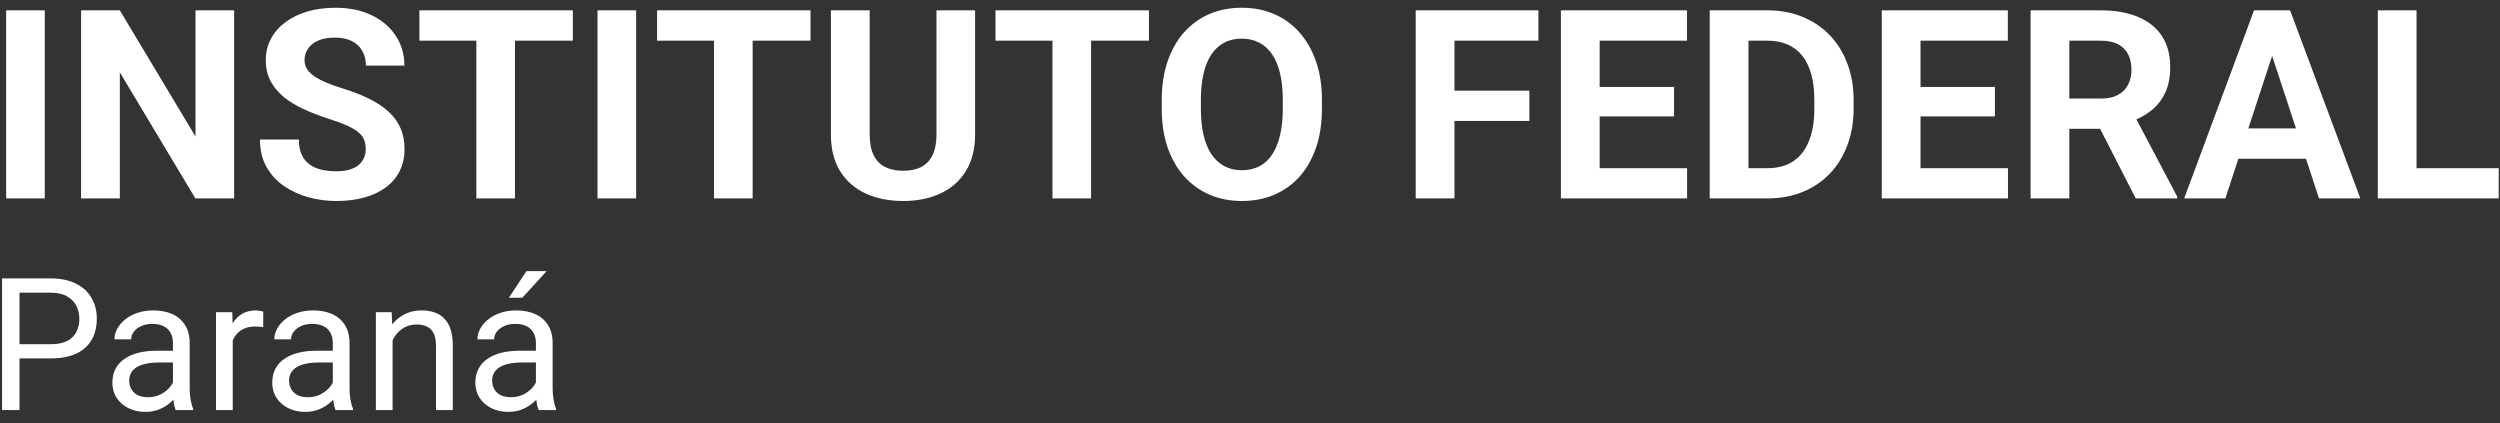 <svg width="189" height="32" viewBox="0 0 189 32" fill="none" xmlns="http://www.w3.org/2000/svg">
<rect x="0" y="0" width="189" height="32" fill="#333333" stroke="none"/>
<path d="M3.385 0.781V15H0.465V0.781H3.385ZM17.701 0.781V15H14.771L9.059 5.469V15H6.129V0.781H9.059L14.781 10.322V0.781H17.701ZM27.652 11.279C27.652 11.025 27.613 10.797 27.535 10.596C27.463 10.387 27.327 10.199 27.125 10.029C26.923 9.854 26.64 9.681 26.275 9.512C25.911 9.342 25.439 9.167 24.859 8.984C24.215 8.776 23.603 8.542 23.023 8.281C22.451 8.021 21.943 7.718 21.5 7.373C21.064 7.021 20.719 6.615 20.465 6.152C20.217 5.69 20.094 5.153 20.094 4.541C20.094 3.949 20.224 3.411 20.484 2.93C20.745 2.441 21.109 2.025 21.578 1.68C22.047 1.328 22.6 1.058 23.238 0.869C23.883 0.68 24.589 0.586 25.357 0.586C26.406 0.586 27.32 0.775 28.102 1.152C28.883 1.53 29.488 2.048 29.918 2.705C30.354 3.363 30.572 4.115 30.572 4.961H27.662C27.662 4.544 27.574 4.18 27.398 3.867C27.229 3.548 26.969 3.298 26.617 3.115C26.272 2.933 25.836 2.842 25.309 2.842C24.801 2.842 24.378 2.92 24.039 3.076C23.701 3.226 23.447 3.431 23.277 3.691C23.108 3.945 23.023 4.232 23.023 4.551C23.023 4.792 23.082 5.01 23.199 5.205C23.323 5.4 23.505 5.583 23.746 5.752C23.987 5.921 24.283 6.081 24.635 6.23C24.986 6.38 25.393 6.527 25.855 6.67C26.63 6.904 27.311 7.168 27.896 7.461C28.489 7.754 28.984 8.083 29.381 8.447C29.778 8.812 30.078 9.225 30.279 9.688C30.481 10.15 30.582 10.674 30.582 11.26C30.582 11.878 30.462 12.432 30.221 12.92C29.98 13.408 29.631 13.822 29.176 14.16C28.72 14.499 28.176 14.756 27.545 14.932C26.913 15.107 26.207 15.195 25.426 15.195C24.723 15.195 24.029 15.104 23.346 14.922C22.662 14.733 22.04 14.45 21.48 14.072C20.927 13.695 20.484 13.213 20.152 12.627C19.82 12.041 19.654 11.348 19.654 10.547H22.594C22.594 10.99 22.662 11.364 22.799 11.67C22.936 11.976 23.128 12.223 23.375 12.412C23.629 12.601 23.928 12.738 24.273 12.822C24.625 12.907 25.009 12.949 25.426 12.949C25.934 12.949 26.35 12.878 26.676 12.734C27.008 12.591 27.252 12.393 27.408 12.139C27.571 11.885 27.652 11.598 27.652 11.279ZM38.932 0.781V15H36.012V0.781H38.932ZM43.307 0.781V3.076H31.705V0.781H43.307ZM48.092 0.781V15H45.172V0.781H48.092ZM56.9 0.781V15H53.98V0.781H56.9ZM61.275 0.781V3.076H49.674V0.781H61.275ZM70.797 0.781H73.717V10.176C73.717 11.27 73.482 12.191 73.014 12.94C72.551 13.688 71.91 14.251 71.09 14.629C70.276 15.007 69.338 15.195 68.277 15.195C67.216 15.195 66.272 15.007 65.445 14.629C64.625 14.251 63.98 13.688 63.512 12.94C63.05 12.191 62.818 11.27 62.818 10.176V0.781H65.748V10.176C65.748 10.814 65.849 11.335 66.051 11.738C66.253 12.142 66.542 12.438 66.92 12.627C67.304 12.816 67.757 12.91 68.277 12.91C68.811 12.91 69.264 12.816 69.635 12.627C70.012 12.438 70.299 12.142 70.494 11.738C70.696 11.335 70.797 10.814 70.797 10.176V0.781ZM82.486 0.781V15H79.566V0.781H82.486ZM86.861 0.781V3.076H75.26V0.781H86.861ZM99.938 7.559V8.232C99.938 9.313 99.791 10.283 99.498 11.143C99.205 12.002 98.792 12.734 98.258 13.34C97.724 13.939 97.086 14.398 96.344 14.717C95.608 15.036 94.791 15.195 93.893 15.195C93.001 15.195 92.184 15.036 91.441 14.717C90.706 14.398 90.068 13.939 89.527 13.34C88.987 12.734 88.567 12.002 88.268 11.143C87.975 10.283 87.828 9.313 87.828 8.232V7.559C87.828 6.471 87.975 5.501 88.268 4.648C88.561 3.789 88.974 3.057 89.508 2.451C90.048 1.846 90.686 1.383 91.422 1.064C92.164 0.745 92.981 0.586 93.873 0.586C94.772 0.586 95.588 0.745 96.324 1.064C97.066 1.383 97.704 1.846 98.238 2.451C98.779 3.057 99.195 3.789 99.488 4.648C99.788 5.501 99.938 6.471 99.938 7.559ZM96.978 8.232V7.539C96.978 6.784 96.91 6.12 96.773 5.547C96.637 4.974 96.435 4.492 96.168 4.102C95.901 3.711 95.576 3.418 95.191 3.223C94.807 3.021 94.368 2.92 93.873 2.92C93.378 2.92 92.939 3.021 92.555 3.223C92.177 3.418 91.855 3.711 91.588 4.102C91.328 4.492 91.129 4.974 90.992 5.547C90.856 6.12 90.787 6.784 90.787 7.539V8.232C90.787 8.981 90.856 9.645 90.992 10.225C91.129 10.797 91.331 11.283 91.598 11.68C91.865 12.07 92.19 12.367 92.574 12.568C92.958 12.77 93.398 12.871 93.893 12.871C94.387 12.871 94.827 12.77 95.211 12.568C95.595 12.367 95.917 12.07 96.178 11.68C96.438 11.283 96.637 10.797 96.773 10.225C96.91 9.645 96.978 8.981 96.978 8.232ZM109.957 0.781V15H107.027V0.781H109.957ZM115.621 6.855V9.141H109.156V6.855H115.621ZM116.305 0.781V3.076H109.156V0.781H116.305ZM127.545 12.715V15H119.977V12.715H127.545ZM120.934 0.781V15H118.004V0.781H120.934ZM126.559 6.572V8.799H119.977V6.572H126.559ZM127.535 0.781V3.076H119.977V0.781H127.535ZM133.619 15H130.523L130.543 12.715H133.619C134.387 12.715 135.035 12.542 135.562 12.197C136.09 11.846 136.487 11.335 136.754 10.664C137.027 9.993 137.164 9.183 137.164 8.232V7.539C137.164 6.81 137.086 6.169 136.93 5.615C136.78 5.062 136.555 4.596 136.256 4.219C135.956 3.841 135.589 3.558 135.152 3.369C134.716 3.174 134.215 3.076 133.648 3.076H130.465V0.781H133.648C134.599 0.781 135.468 0.944 136.256 1.27C137.05 1.589 137.737 2.048 138.316 2.646C138.896 3.245 139.342 3.962 139.654 4.795C139.973 5.622 140.133 6.543 140.133 7.559V8.232C140.133 9.242 139.973 10.163 139.654 10.996C139.342 11.829 138.896 12.546 138.316 13.145C137.743 13.737 137.057 14.196 136.256 14.521C135.462 14.841 134.583 15 133.619 15ZM132.184 0.781V15H129.254V0.781H132.184ZM151.803 12.715V15H144.234V12.715H151.803ZM145.191 0.781V15H142.262V0.781H145.191ZM150.816 6.572V8.799H144.234V6.572H150.816ZM151.793 0.781V3.076H144.234V0.781H151.793ZM153.512 0.781H158.814C159.902 0.781 160.836 0.944 161.617 1.27C162.405 1.595 163.01 2.077 163.434 2.715C163.857 3.353 164.068 4.137 164.068 5.068C164.068 5.83 163.938 6.484 163.678 7.031C163.424 7.572 163.062 8.024 162.594 8.389C162.132 8.747 161.588 9.033 160.963 9.248L160.035 9.736H155.426L155.406 7.451H158.834C159.348 7.451 159.775 7.36 160.113 7.178C160.452 6.995 160.706 6.742 160.875 6.416C161.051 6.09 161.139 5.713 161.139 5.283C161.139 4.827 161.054 4.434 160.885 4.102C160.715 3.77 160.458 3.516 160.113 3.34C159.768 3.164 159.335 3.076 158.814 3.076H156.441V15H153.512V0.781ZM161.461 15L158.219 8.662L161.314 8.643L164.596 14.863V15H161.461ZM172.105 3.213L168.238 15H165.123L170.406 0.781H172.389L172.105 3.213ZM175.318 15L171.441 3.213L171.129 0.781H173.131L178.443 15H175.318ZM175.143 9.707V12.002H167.633V9.707H175.143ZM188.902 12.715V15H181.744V12.715H188.902ZM182.691 0.781V15H179.762V0.781H182.691ZM3.826 27.097H1.167V26.023H3.826C4.341 26.023 4.758 25.941 5.077 25.777C5.396 25.613 5.629 25.385 5.774 25.094C5.925 24.802 6 24.469 6 24.096C6 23.754 5.925 23.433 5.774 23.132C5.629 22.831 5.396 22.59 5.077 22.407C4.758 22.22 4.341 22.127 3.826 22.127H1.475V31H0.155V21.047H3.826C4.578 21.047 5.214 21.177 5.733 21.436C6.253 21.696 6.647 22.056 6.916 22.517C7.185 22.972 7.319 23.494 7.319 24.082C7.319 24.72 7.185 25.265 6.916 25.716C6.647 26.167 6.253 26.511 5.733 26.748C5.214 26.98 4.578 27.097 3.826 27.097ZM13.075 29.735V25.928C13.075 25.636 13.016 25.383 12.898 25.169C12.784 24.95 12.61 24.782 12.378 24.663C12.146 24.545 11.858 24.485 11.517 24.485C11.198 24.485 10.917 24.54 10.676 24.649C10.439 24.759 10.252 24.902 10.115 25.08C9.983 25.258 9.917 25.449 9.917 25.654H8.652C8.652 25.39 8.721 25.128 8.857 24.868C8.994 24.608 9.19 24.374 9.445 24.164C9.705 23.95 10.015 23.781 10.375 23.658C10.74 23.531 11.145 23.467 11.592 23.467C12.13 23.467 12.604 23.558 13.014 23.74C13.428 23.922 13.752 24.198 13.984 24.567C14.221 24.932 14.34 25.39 14.34 25.941V29.387C14.34 29.633 14.36 29.895 14.401 30.173C14.447 30.451 14.513 30.69 14.6 30.891V31H13.28C13.216 30.854 13.166 30.66 13.13 30.419C13.093 30.173 13.075 29.945 13.075 29.735ZM13.294 26.516L13.308 27.404H12.029C11.669 27.404 11.348 27.434 11.065 27.493C10.783 27.548 10.546 27.632 10.354 27.746C10.163 27.86 10.017 28.004 9.917 28.177C9.817 28.345 9.767 28.544 9.767 28.771C9.767 29.004 9.819 29.216 9.924 29.407C10.029 29.599 10.186 29.751 10.396 29.865C10.61 29.975 10.872 30.029 11.182 30.029C11.569 30.029 11.911 29.947 12.207 29.783C12.503 29.619 12.738 29.419 12.911 29.182C13.089 28.945 13.185 28.715 13.198 28.491L13.738 29.1C13.706 29.291 13.62 29.503 13.479 29.735C13.337 29.968 13.148 30.191 12.911 30.405C12.679 30.615 12.401 30.79 12.077 30.932C11.758 31.068 11.398 31.137 10.997 31.137C10.496 31.137 10.056 31.039 9.678 30.843C9.304 30.647 9.012 30.385 8.803 30.057C8.598 29.724 8.495 29.352 8.495 28.942C8.495 28.546 8.573 28.197 8.728 27.896C8.882 27.591 9.106 27.338 9.397 27.138C9.689 26.933 10.04 26.778 10.45 26.673C10.86 26.568 11.318 26.516 11.824 26.516H13.294ZM17.594 24.766V31H16.329V23.604H17.56L17.594 24.766ZM19.904 23.562L19.898 24.738C19.793 24.715 19.692 24.702 19.597 24.697C19.506 24.688 19.401 24.684 19.282 24.684C18.991 24.684 18.733 24.729 18.51 24.82C18.287 24.912 18.097 25.039 17.942 25.203C17.787 25.367 17.664 25.563 17.573 25.791C17.487 26.014 17.43 26.26 17.402 26.529L17.047 26.734C17.047 26.288 17.09 25.869 17.177 25.477C17.268 25.085 17.407 24.738 17.594 24.438C17.781 24.132 18.018 23.895 18.305 23.727C18.596 23.553 18.943 23.467 19.344 23.467C19.435 23.467 19.54 23.478 19.658 23.501C19.777 23.519 19.859 23.54 19.904 23.562ZM25.161 29.735V25.928C25.161 25.636 25.102 25.383 24.983 25.169C24.869 24.95 24.696 24.782 24.464 24.663C24.231 24.545 23.944 24.485 23.602 24.485C23.284 24.485 23.003 24.54 22.762 24.649C22.525 24.759 22.338 24.902 22.201 25.08C22.069 25.258 22.003 25.449 22.003 25.654H20.738C20.738 25.39 20.807 25.128 20.943 24.868C21.08 24.608 21.276 24.374 21.531 24.164C21.791 23.95 22.101 23.781 22.461 23.658C22.826 23.531 23.231 23.467 23.678 23.467C24.215 23.467 24.689 23.558 25.1 23.74C25.514 23.922 25.838 24.198 26.07 24.567C26.307 24.932 26.426 25.39 26.426 25.941V29.387C26.426 29.633 26.446 29.895 26.487 30.173C26.533 30.451 26.599 30.69 26.686 30.891V31H25.366C25.302 30.854 25.252 30.66 25.216 30.419C25.179 30.173 25.161 29.945 25.161 29.735ZM25.38 26.516L25.394 27.404H24.115C23.755 27.404 23.434 27.434 23.151 27.493C22.869 27.548 22.632 27.632 22.44 27.746C22.249 27.86 22.103 28.004 22.003 28.177C21.903 28.345 21.852 28.544 21.852 28.771C21.852 29.004 21.905 29.216 22.01 29.407C22.115 29.599 22.272 29.751 22.481 29.865C22.696 29.975 22.958 30.029 23.268 30.029C23.655 30.029 23.997 29.947 24.293 29.783C24.589 29.619 24.824 29.419 24.997 29.182C25.175 28.945 25.27 28.715 25.284 28.491L25.824 29.1C25.792 29.291 25.706 29.503 25.564 29.735C25.423 29.968 25.234 30.191 24.997 30.405C24.765 30.615 24.487 30.79 24.163 30.932C23.844 31.068 23.484 31.137 23.083 31.137C22.582 31.137 22.142 31.039 21.764 30.843C21.39 30.647 21.098 30.385 20.889 30.057C20.684 29.724 20.581 29.352 20.581 28.942C20.581 28.546 20.659 28.197 20.814 27.896C20.968 27.591 21.192 27.338 21.483 27.138C21.775 26.933 22.126 26.778 22.536 26.673C22.946 26.568 23.404 26.516 23.91 26.516H25.38ZM29.68 25.183V31H28.415V23.604H29.611L29.68 25.183ZM29.379 27.021L28.852 27.001C28.857 26.495 28.932 26.028 29.078 25.6C29.224 25.167 29.429 24.791 29.693 24.472C29.958 24.153 30.272 23.907 30.637 23.733C31.006 23.556 31.414 23.467 31.86 23.467C32.225 23.467 32.553 23.517 32.845 23.617C33.136 23.713 33.385 23.868 33.59 24.082C33.8 24.296 33.959 24.574 34.068 24.916C34.178 25.253 34.232 25.666 34.232 26.153V31H32.961V26.14C32.961 25.752 32.904 25.442 32.79 25.21C32.676 24.973 32.51 24.802 32.291 24.697C32.072 24.588 31.803 24.533 31.484 24.533C31.17 24.533 30.883 24.599 30.623 24.731C30.368 24.864 30.147 25.046 29.96 25.278C29.778 25.511 29.634 25.777 29.529 26.078C29.429 26.374 29.379 26.689 29.379 27.021ZM40.515 29.735V25.928C40.515 25.636 40.455 25.383 40.337 25.169C40.223 24.95 40.05 24.782 39.817 24.663C39.585 24.545 39.298 24.485 38.956 24.485C38.637 24.485 38.357 24.54 38.115 24.649C37.878 24.759 37.691 24.902 37.555 25.08C37.422 25.258 37.356 25.449 37.356 25.654H36.092C36.092 25.39 36.16 25.128 36.297 24.868C36.434 24.608 36.63 24.374 36.885 24.164C37.145 23.95 37.454 23.781 37.815 23.658C38.179 23.531 38.585 23.467 39.031 23.467C39.569 23.467 40.043 23.558 40.453 23.74C40.868 23.922 41.191 24.198 41.424 24.567C41.661 24.932 41.779 25.39 41.779 25.941V29.387C41.779 29.633 41.8 29.895 41.841 30.173C41.886 30.451 41.953 30.69 42.039 30.891V31H40.72C40.656 30.854 40.606 30.66 40.569 30.419C40.533 30.173 40.515 29.945 40.515 29.735ZM40.733 26.516L40.747 27.404H39.469C39.109 27.404 38.787 27.434 38.505 27.493C38.222 27.548 37.985 27.632 37.794 27.746C37.602 27.86 37.457 28.004 37.356 28.177C37.256 28.345 37.206 28.544 37.206 28.771C37.206 29.004 37.258 29.216 37.363 29.407C37.468 29.599 37.625 29.751 37.835 29.865C38.049 29.975 38.311 30.029 38.621 30.029C39.008 30.029 39.35 29.947 39.647 29.783C39.943 29.619 40.177 29.419 40.351 29.182C40.528 28.945 40.624 28.715 40.638 28.491L41.178 29.1C41.146 29.291 41.059 29.503 40.918 29.735C40.777 29.968 40.588 30.191 40.351 30.405C40.118 30.615 39.84 30.79 39.517 30.932C39.198 31.068 38.838 31.137 38.437 31.137C37.935 31.137 37.495 31.039 37.117 30.843C36.743 30.647 36.452 30.385 36.242 30.057C36.037 29.724 35.935 29.352 35.935 28.942C35.935 28.546 36.012 28.197 36.167 27.896C36.322 27.591 36.545 27.338 36.837 27.138C37.129 26.933 37.48 26.778 37.89 26.673C38.3 26.568 38.758 26.516 39.264 26.516H40.733ZM38.471 22.51L39.797 20.5H41.321L39.489 22.51H38.471Z" fill="white"/>
</svg>

